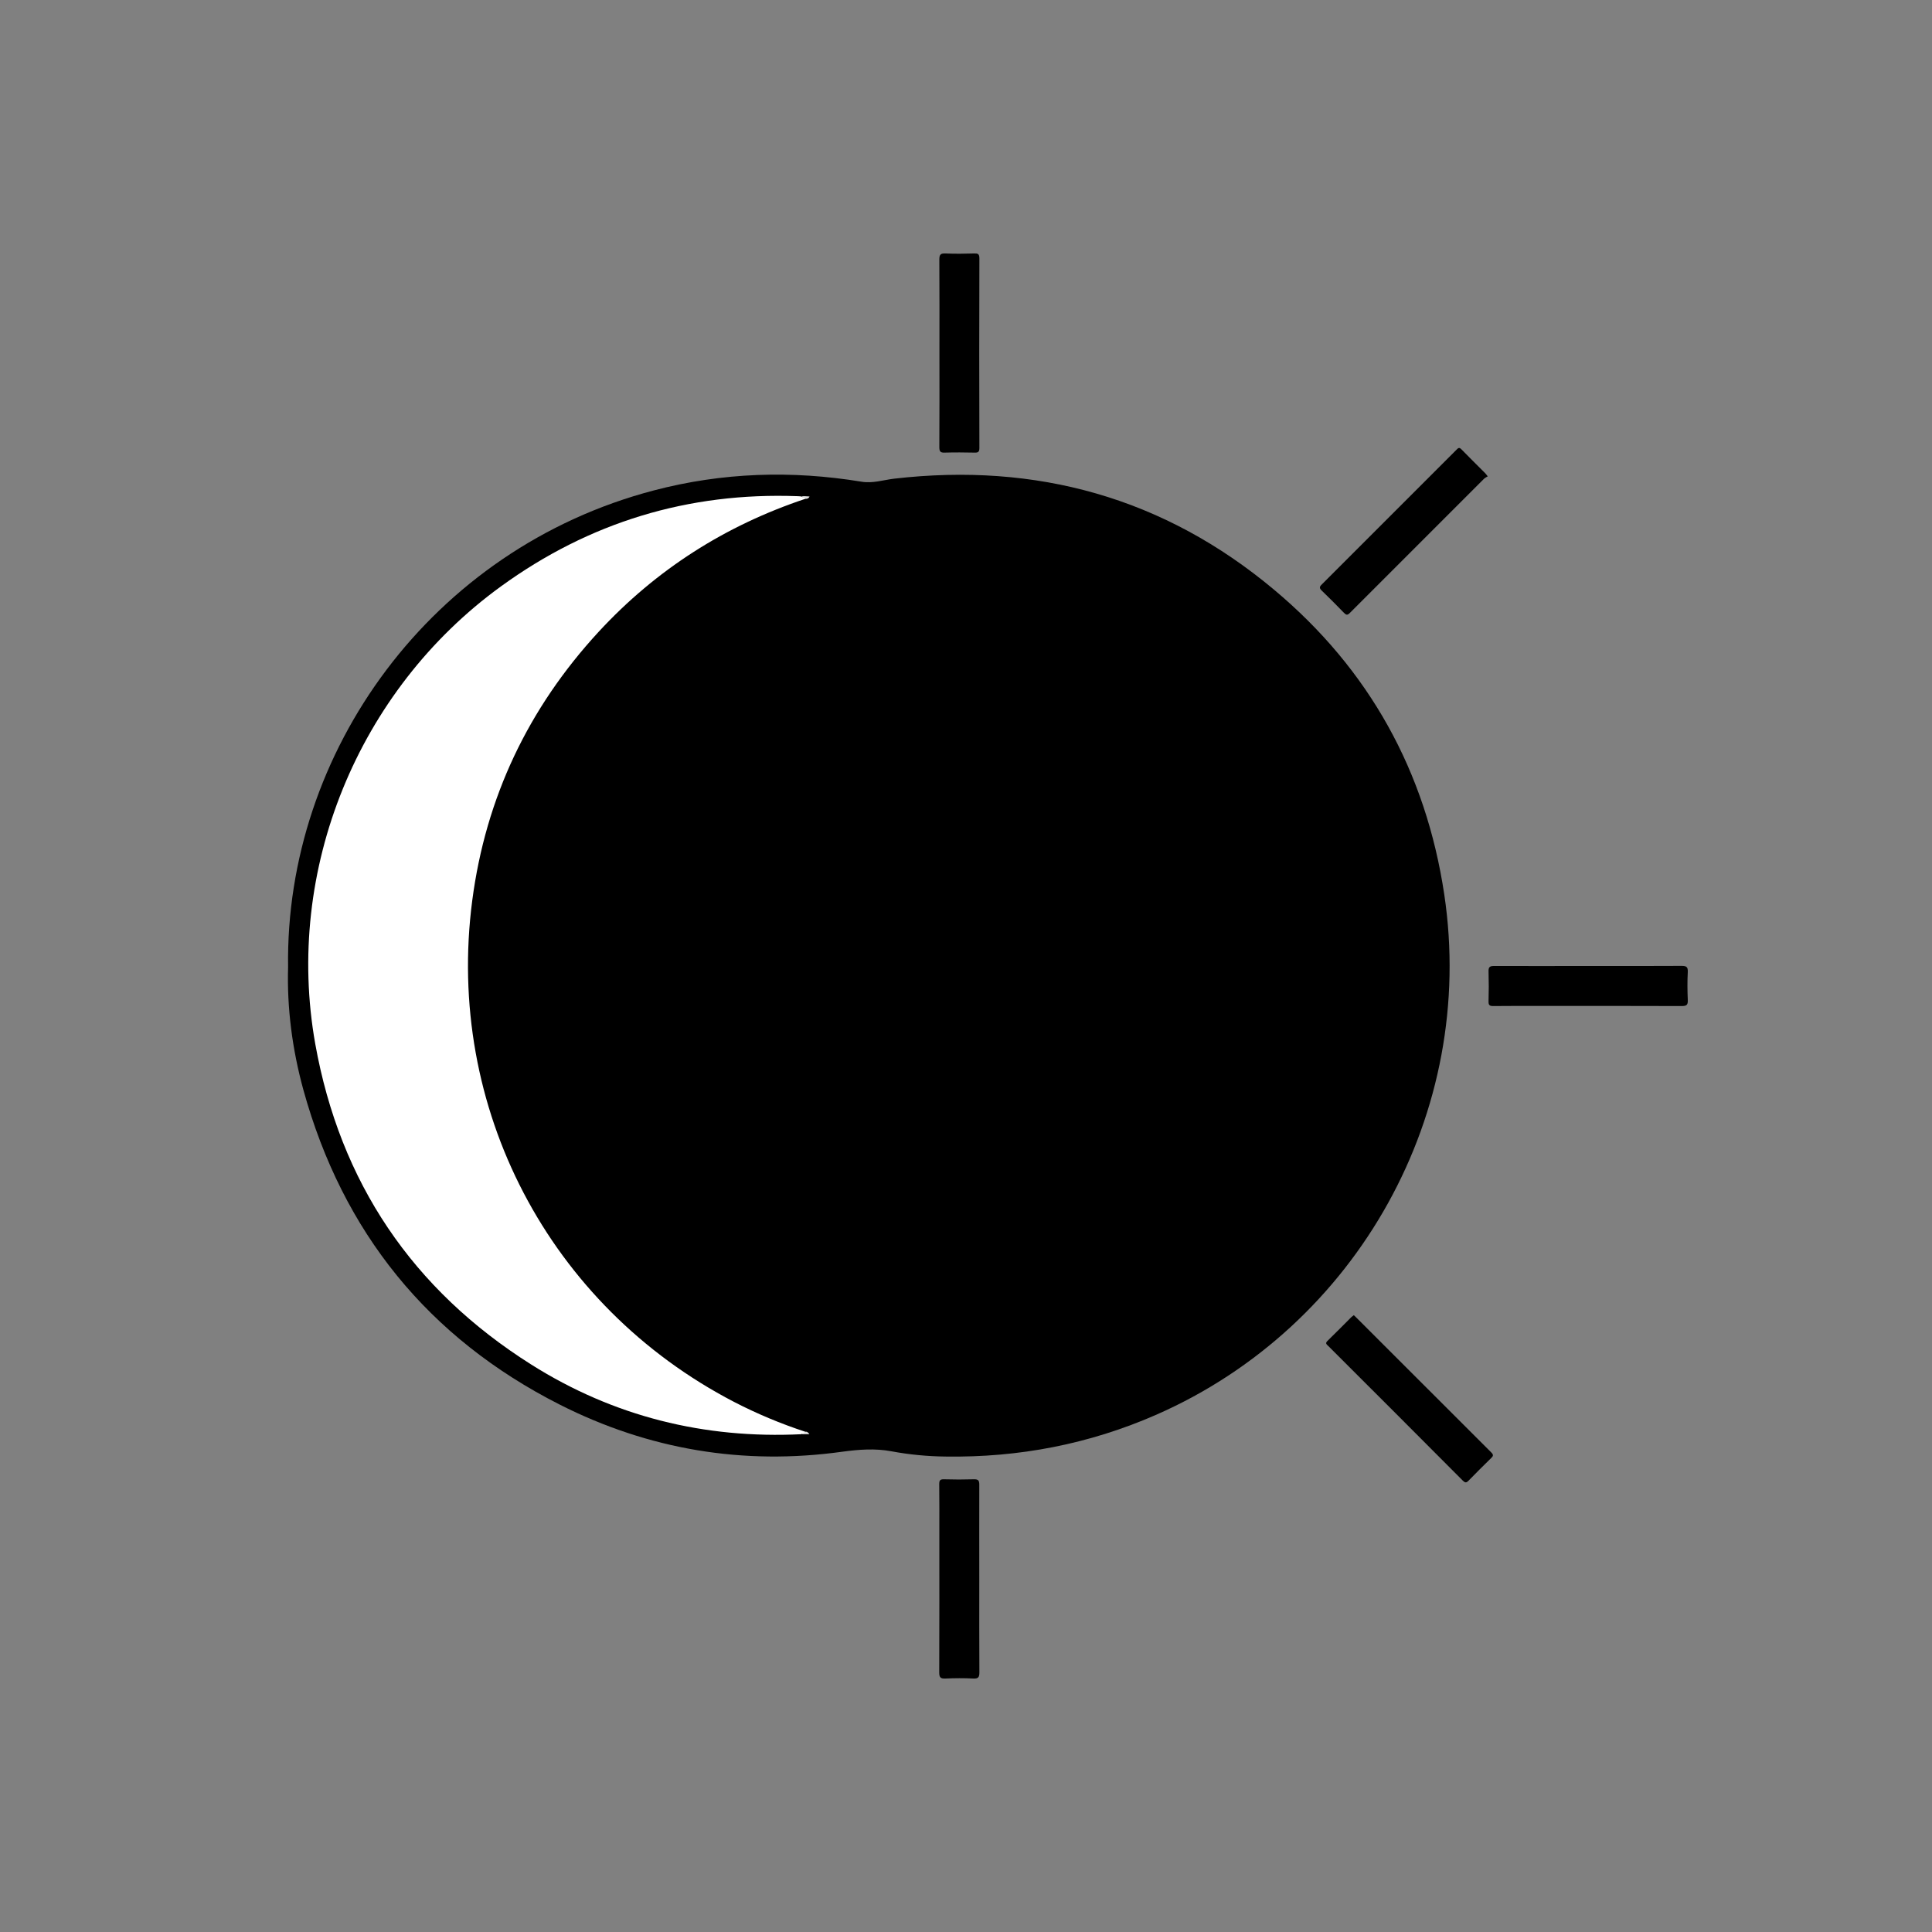 <?xml version="1.0" encoding="utf-8"?>
<!-- Generator: Adobe Illustrator 25.4.1, SVG Export Plug-In . SVG Version: 6.00 Build 0)  -->
<svg version="1.1" id="レイヤー_1" xmlns="http://www.w3.org/2000/svg" xmlns:xlink="http://www.w3.org/1999/xlink" x="0px"
	 y="0px" viewBox="0 0 1920 1920" style="enable-background:new 0 0 1920 1920;" xml:space="preserve">
<rect x="0" y="0" width="1920" height="1920" fill="#808080" stroke="none"/>
<style type="text/css">
	.st0{fill:#FFFFFF;}
	.st1{fill:#DFE0E0;}
	.st2{fill:#DFDFE0;}
</style>
<path d="M286.3,961.3c-3.1-214.2,142.6-416,363.4-473.9c68.1-17.9,137-20.1,206.4-8.7c11.2,1.9,21.7-1.7,32.5-3
	c141.4-16.3,268.2,18.8,377.5,110.3c94.6,79.1,150.9,180.9,169.2,302.9c32.4,216.2-85.8,429.1-286.1,517
	c-66.8,29.3-136.7,42.7-209.5,41.6c-18-0.2-36-1.9-53.7-5.2c-16.5-3.1-32.5-1.8-48.9,0.4c-98.4,13.7-192.5-2.1-280.8-46.8
	c-130.8-66.3-215.7-171.3-254.8-312.8C290.4,1042.7,285.1,1001.4,286.3,961.3z"/>
<path d="M1478.5,473.4c-1.2,0.6-2.3,1.3-3.4,2.1c-44.6,44.5-89.1,89-133.6,133.6c-2.6,2.7-3.9,2-6.1-0.3
	c-7.2-7.4-14.4-14.7-21.9-21.9c-2.5-2.4-2.3-3.8,0.1-6.1c44.6-44.5,89.1-89,133.6-133.6c1.6-1.6,2.7-3.2,5.1-0.7
	c7.8,8,15.8,15.9,23.7,23.8C1476.7,471,1477.2,471.8,1478.5,473.4z"/>
<path d="M1345.4,1307c1,1,1.9,1.8,2.8,2.7c44.6,44.6,89.2,89.2,133.8,133.7c2.4,2.4,2,3.6-0.1,5.6c-7.6,7.4-15,14.8-22.4,22.4
	c-2.1,2.2-3.3,2.4-5.7,0.1c-44.5-44.7-89.1-89.3-133.7-133.8c-1.5-1.5-3.5-2.6-0.9-5.1c8-7.8,15.9-15.8,23.8-23.7
	C1343.9,1308.2,1344.6,1307.6,1345.4,1307z"/>
<path d="M933.6,350.8c0-31,0.1-62-0.1-92.9c0-5.1,1.4-6.2,6.2-6c9.4,0.4,18.9,0.3,28.3,0c3.7-0.1,5.3,0.3,5.3,4.8
	c-0.2,62.8-0.2,125.7,0,188.5c0,3.9-1.2,4.7-4.8,4.6c-9.9-0.2-19.8-0.3-29.7,0c-4.5,0.2-5.3-1.4-5.3-5.5
	C933.7,413.2,933.6,382,933.6,350.8z"/>
<path d="M1578.3,960c31,0,62,0.1,92.9-0.1c4.9,0,6.3,1.1,6.1,6.1c-0.5,9.2-0.4,18.5,0,27.7c0.2,5-1.1,6.1-6.1,6.1
	c-46.4-0.2-92.7-0.1-139.1-0.1c-16,0-32.1-0.1-48.1,0.1c-3.7,0-4.8-0.9-4.7-4.7c0.3-9.9,0.3-19.8,0-29.7c-0.1-4.3,1.1-5.4,5.4-5.4
	C1515.9,960.1,1547.1,960,1578.3,960z"/>
<path d="M973.2,1569.1c0,31-0.1,62,0.1,92.9c0,4.9-1.1,6.3-6.1,6.1c-9.2-0.5-18.5-0.4-27.7,0c-5,0.2-6.1-1.2-6.1-6.1
	c0.2-46.4,0.1-92.7,0.1-139.1c0-16,0.1-32.1-0.1-48.1c0-3.7,1-4.8,4.7-4.7c9.9,0.3,19.8,0.3,29.7,0c4.3-0.1,5.4,1.1,5.4,5.4
	C973.1,1506.7,973.2,1537.9,973.2,1569.1z"/>
<path class="st0" d="M800.4,495.7C720.7,522.3,652,566.1,595,627.8C525.1,703.6,482.7,792.6,469.3,895
	c-26.9,205.6,76.2,402.7,260.2,498.2c22.8,11.8,46.5,21.7,70.9,29.7c0.2,3.3-3.1,0.8-3.9,2.4c-96.7,4.7-186.7-17.6-268.5-69.2
	c-118.1-74.5-190.1-181.2-214.7-318.7C282.5,864.8,355.5,686,497.9,582.7c87.8-63.7,186.1-93.6,294.7-89.6c1.3,0,2.6,0.2,3.9,0.3
	C797.3,494.9,800.6,492.5,800.4,495.7z"/>
<path class="st1" d="M800.4,495.7l-3.9-2.4c0.8-0.1,1.7-0.2,2.5-0.2c1.7,0,3.4,0.2,5.5,0.3C803.9,495.1,802.2,496,800.4,495.7z"/>
<path class="st2" d="M796.5,1425.3l3.9-2.4c1.7-0.4,2.7,0.7,4,2.4H796.5z"/>
</svg>
